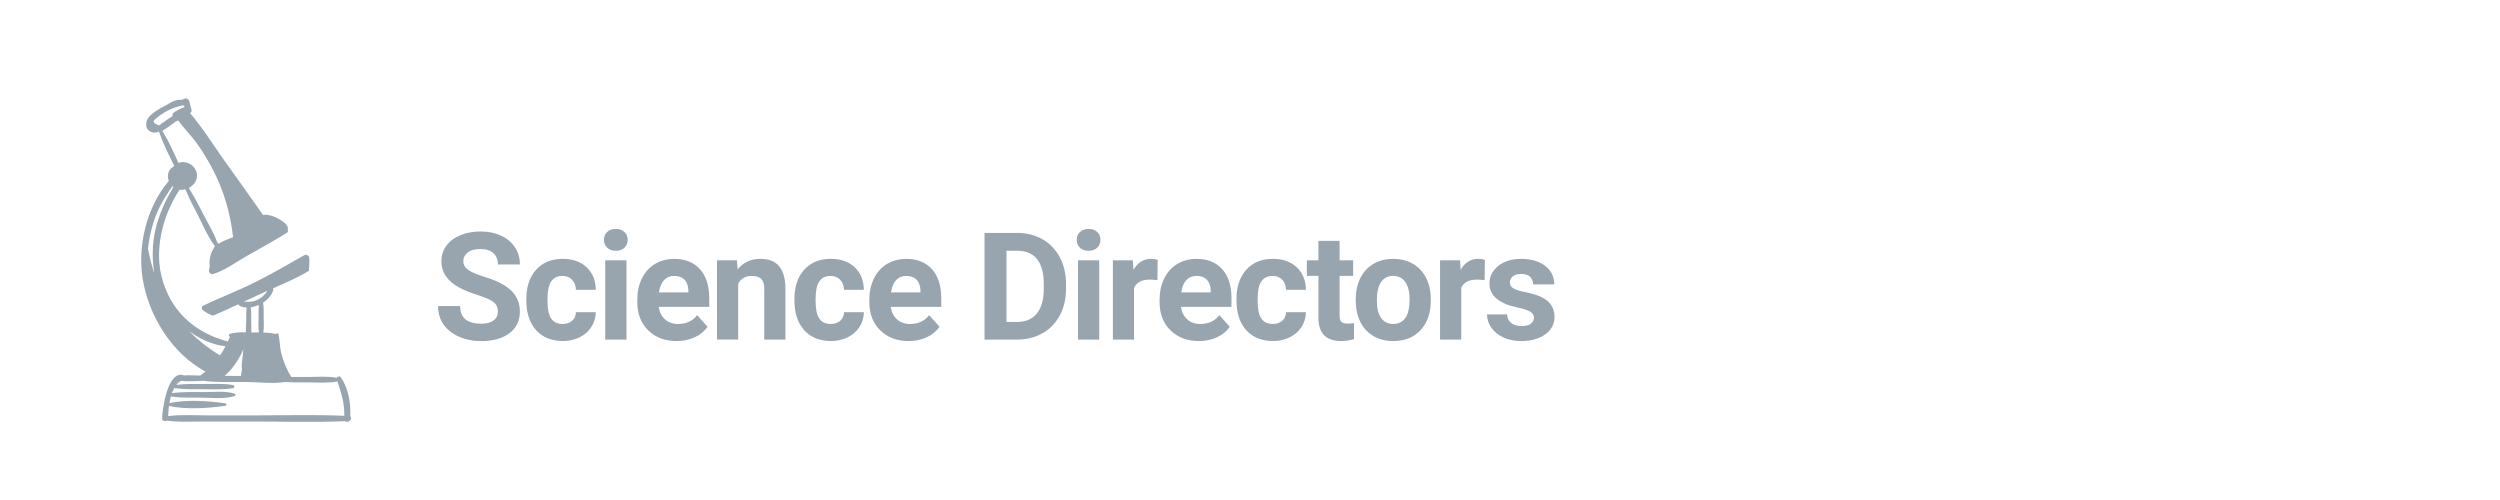 <?xml version="1.0" encoding="utf-8"?>
<!-- Generator: Adobe Illustrator 21.0.2, SVG Export Plug-In . SVG Version: 6.00 Build 0)  -->
<svg version="1.1" id="Layer_1" xmlns="http://www.w3.org/2000/svg" xmlns:xlink="http://www.w3.org/1999/xlink" x="0px" y="0px"
	 viewBox="0 0 100 20" style="enable-background:new 0 0 100 20;" xml:space="preserve">
<style type="text/css">
	.st0{fill:#98A4AE;}
</style>
<g>
	<path class="st0" d="M19.915,12.464c0-0.166-0.059-0.293-0.176-0.383c-0.117-0.088-0.328-0.182-0.633-0.281
		c-0.305-0.098-0.546-0.195-0.724-0.291c-0.484-0.262-0.727-0.614-0.727-1.058c0-0.23,0.065-0.436,0.195-0.616
		s0.316-0.322,0.56-0.424s0.516-0.152,0.819-0.152c0.305,0,0.576,0.056,0.814,0.166s0.423,0.266,0.555,0.467s0.198,0.43,0.198,0.686
		h-0.879c0-0.195-0.062-0.348-0.185-0.455c-0.123-0.109-0.296-0.163-0.519-0.163c-0.215,0-0.382,0.046-0.501,0.136
		c-0.119,0.092-0.179,0.211-0.179,0.359c0,0.139,0.07,0.255,0.209,0.349s0.345,0.182,0.617,0.264c0.5,0.15,0.864,0.337,1.093,0.56
		s0.343,0.5,0.343,0.832c0,0.369-0.14,0.659-0.419,0.869s-0.655,0.314-1.128,0.314c-0.328,0-0.627-0.061-0.896-0.18
		c-0.27-0.121-0.475-0.285-0.617-0.494s-0.212-0.451-0.212-0.727h0.882c0,0.471,0.281,0.706,0.844,0.706
		c0.209,0,0.372-0.042,0.489-0.128C19.856,12.735,19.915,12.616,19.915,12.464z"/>
	<path class="st0" d="M22.504,12.959c0.156,0,0.283-0.043,0.381-0.129s0.148-0.2,0.152-0.343h0.794
		c-0.002,0.215-0.061,0.412-0.176,0.59c-0.115,0.18-0.273,0.318-0.473,0.416c-0.2,0.099-0.421,0.148-0.664,0.148
		c-0.453,0-0.811-0.144-1.072-0.432s-0.393-0.687-0.393-1.194V11.96c0-0.488,0.13-0.878,0.39-1.169s0.616-0.437,1.069-0.437
		c0.396,0,0.714,0.113,0.954,0.338c0.239,0.227,0.361,0.526,0.365,0.901h-0.794c-0.004-0.165-0.055-0.299-0.152-0.402
		c-0.098-0.103-0.227-0.154-0.387-0.154c-0.197,0-0.346,0.072-0.447,0.216s-0.151,0.377-0.151,0.699v0.089
		c0,0.326,0.05,0.561,0.149,0.704C22.15,12.888,22.301,12.959,22.504,12.959z"/>
	<path class="st0" d="M24.159,9.593c0-0.127,0.042-0.231,0.127-0.313s0.201-0.123,0.347-0.123c0.145,0,0.26,0.041,0.346,0.123
		s0.129,0.187,0.129,0.313c0,0.129-0.043,0.234-0.13,0.316s-0.202,0.123-0.344,0.123s-0.257-0.041-0.344-0.123
		S24.159,9.722,24.159,9.593z M25.059,13.583h-0.85v-3.17h0.85V13.583z"/>
	<path class="st0" d="M27.064,13.642c-0.465,0-0.843-0.143-1.135-0.428s-0.438-0.665-0.438-1.14v-0.082
		c0-0.318,0.062-0.603,0.185-0.854c0.123-0.25,0.297-0.443,0.523-0.58c0.226-0.135,0.483-0.203,0.772-0.203
		c0.434,0,0.775,0.137,1.024,0.41s0.374,0.661,0.374,1.163v0.346H26.35c0.027,0.207,0.11,0.373,0.248,0.498s0.312,0.188,0.523,0.188
		c0.326,0,0.581-0.118,0.765-0.354l0.416,0.466c-0.127,0.18-0.299,0.32-0.516,0.421C27.568,13.591,27.328,13.642,27.064,13.642z
		 M26.968,11.037c-0.168,0-0.304,0.057-0.409,0.171c-0.104,0.113-0.171,0.276-0.201,0.488h1.178v-0.067
		c-0.004-0.188-0.055-0.334-0.152-0.438C27.286,11.089,27.147,11.037,26.968,11.037z"/>
	<path class="st0" d="M29.478,10.413l0.026,0.366c0.227-0.283,0.53-0.425,0.911-0.425c0.336,0,0.586,0.099,0.75,0.296
		s0.248,0.492,0.252,0.885v2.048h-0.847v-2.032c0-0.18-0.039-0.311-0.117-0.392s-0.208-0.122-0.39-0.122
		c-0.238,0-0.417,0.102-0.536,0.306v2.24h-0.847v-3.17H29.478z"/>
	<path class="st0" d="M33.228,12.959c0.156,0,0.283-0.043,0.381-0.129s0.148-0.2,0.152-0.343h0.794
		c-0.002,0.215-0.061,0.412-0.176,0.59c-0.115,0.18-0.273,0.318-0.473,0.416c-0.201,0.099-0.422,0.148-0.664,0.148
		c-0.453,0-0.811-0.144-1.072-0.432s-0.393-0.687-0.393-1.194V11.96c0-0.488,0.13-0.878,0.39-1.169s0.616-0.437,1.069-0.437
		c0.396,0,0.714,0.113,0.953,0.338c0.239,0.227,0.361,0.526,0.365,0.901h-0.794c-0.004-0.165-0.055-0.299-0.152-0.402
		c-0.098-0.103-0.227-0.154-0.387-0.154c-0.197,0-0.347,0.072-0.446,0.216c-0.102,0.144-0.151,0.377-0.151,0.699v0.089
		c0,0.326,0.05,0.561,0.149,0.704C32.873,12.888,33.024,12.959,33.228,12.959z"/>
	<path class="st0" d="M36.347,13.642c-0.465,0-0.844-0.143-1.136-0.428s-0.438-0.665-0.438-1.14v-0.082
		c0-0.318,0.062-0.603,0.185-0.854c0.123-0.25,0.298-0.443,0.522-0.58c0.227-0.135,0.483-0.203,0.772-0.203
		c0.434,0,0.774,0.137,1.024,0.41c0.248,0.273,0.373,0.661,0.373,1.163v0.346h-2.019c0.027,0.207,0.11,0.373,0.247,0.498
		c0.139,0.125,0.312,0.188,0.523,0.188c0.326,0,0.581-0.118,0.765-0.354l0.416,0.466c-0.127,0.18-0.299,0.32-0.516,0.421
		C36.851,13.591,36.61,13.642,36.347,13.642z M36.25,11.037c-0.168,0-0.305,0.057-0.408,0.171c-0.105,0.113-0.172,0.276-0.201,0.488
		h1.178v-0.067c-0.004-0.188-0.055-0.334-0.152-0.438C36.568,11.089,36.43,11.037,36.25,11.037z"/>
	<path class="st0" d="M39.381,13.583V9.317h1.312c0.375,0,0.711,0.085,1.006,0.254c0.297,0.169,0.527,0.409,0.693,0.721
		s0.249,0.665,0.249,1.062v0.196c0,0.396-0.082,0.749-0.245,1.058s-0.393,0.548-0.689,0.718s-0.632,0.256-1.005,0.258H39.381z
		 M40.26,10.029v2.848h0.425c0.344,0,0.606-0.112,0.788-0.337s0.274-0.546,0.278-0.964v-0.226c0-0.434-0.09-0.762-0.27-0.986
		c-0.18-0.223-0.442-0.335-0.788-0.335H40.26z"/>
	<path class="st0" d="M43.069,9.593c0-0.127,0.042-0.231,0.128-0.313c0.084-0.082,0.2-0.123,0.347-0.123
		c0.145,0,0.26,0.041,0.346,0.123s0.129,0.187,0.129,0.313c0,0.129-0.044,0.234-0.13,0.316c-0.088,0.082-0.202,0.123-0.345,0.123
		s-0.258-0.041-0.345-0.123S43.069,9.722,43.069,9.593z M43.969,13.583h-0.85v-3.17h0.85V13.583z"/>
	<path class="st0" d="M46.297,11.207c-0.115-0.016-0.217-0.023-0.305-0.023c-0.32,0-0.53,0.108-0.63,0.325v2.074h-0.847v-3.17h0.8
		l0.023,0.378c0.17-0.291,0.405-0.437,0.706-0.437c0.094,0,0.182,0.013,0.264,0.038L46.297,11.207z"/>
	<path class="st0" d="M47.957,13.642c-0.465,0-0.844-0.143-1.136-0.428s-0.438-0.665-0.438-1.14v-0.082
		c0-0.318,0.062-0.603,0.185-0.854c0.123-0.25,0.298-0.443,0.522-0.58c0.227-0.135,0.483-0.203,0.772-0.203
		c0.434,0,0.774,0.137,1.024,0.41c0.248,0.273,0.373,0.661,0.373,1.163v0.346h-2.019c0.027,0.207,0.11,0.373,0.247,0.498
		c0.139,0.125,0.312,0.188,0.523,0.188c0.326,0,0.581-0.118,0.765-0.354l0.416,0.466c-0.127,0.18-0.299,0.32-0.516,0.421
		C48.461,13.591,48.221,13.642,47.957,13.642z M47.86,11.037c-0.168,0-0.305,0.057-0.408,0.171
		c-0.105,0.113-0.172,0.276-0.201,0.488h1.178v-0.067c-0.004-0.188-0.055-0.334-0.152-0.438
		C48.179,11.089,48.04,11.037,47.86,11.037z"/>
	<path class="st0" d="M50.91,12.959c0.156,0,0.283-0.043,0.381-0.129s0.148-0.2,0.152-0.343h0.794
		c-0.002,0.215-0.061,0.412-0.176,0.59c-0.115,0.18-0.273,0.318-0.473,0.416c-0.201,0.099-0.422,0.148-0.664,0.148
		c-0.453,0-0.811-0.144-1.072-0.432s-0.393-0.687-0.393-1.194V11.96c0-0.488,0.13-0.878,0.39-1.169s0.616-0.437,1.069-0.437
		c0.396,0,0.714,0.113,0.953,0.338c0.239,0.227,0.361,0.526,0.365,0.901h-0.794c-0.004-0.165-0.055-0.299-0.152-0.402
		c-0.098-0.103-0.227-0.154-0.387-0.154c-0.197,0-0.347,0.072-0.446,0.216c-0.102,0.144-0.151,0.377-0.151,0.699v0.089
		c0,0.326,0.05,0.561,0.149,0.704C50.556,12.888,50.707,12.959,50.91,12.959z"/>
	<path class="st0" d="M53.584,9.634v0.779h0.542v0.621h-0.542v1.582c0,0.117,0.022,0.201,0.067,0.252s0.131,0.076,0.258,0.076
		c0.094,0,0.177-0.007,0.249-0.021v0.642c-0.166,0.051-0.337,0.076-0.513,0.076c-0.594,0-0.896-0.3-0.908-0.899v-1.708h-0.463
		v-0.621h0.463V9.634H53.584z"/>
	<path class="st0" d="M54.229,11.969c0-0.314,0.061-0.595,0.182-0.841s0.295-0.437,0.523-0.571c0.227-0.135,0.491-0.202,0.792-0.202
		c0.428,0,0.776,0.131,1.048,0.393c0.27,0.262,0.421,0.617,0.452,1.066l0.006,0.217c0,0.486-0.136,0.877-0.407,1.17
		c-0.271,0.295-0.636,0.441-1.093,0.441s-0.821-0.146-1.095-0.439c-0.271-0.293-0.408-0.691-0.408-1.195V11.969z M55.075,12.029
		c0,0.301,0.057,0.531,0.17,0.69s0.275,0.239,0.486,0.239c0.205,0,0.365-0.079,0.48-0.236s0.173-0.409,0.173-0.756
		c0-0.295-0.058-0.523-0.173-0.687c-0.115-0.162-0.277-0.243-0.486-0.243c-0.207,0-0.367,0.081-0.48,0.242
		S55.075,11.69,55.075,12.029z"/>
	<path class="st0" d="M59.384,11.207c-0.115-0.016-0.217-0.023-0.305-0.023c-0.32,0-0.53,0.108-0.63,0.325v2.074h-0.847v-3.17h0.8
		l0.023,0.378c0.17-0.291,0.405-0.437,0.706-0.437c0.094,0,0.182,0.013,0.264,0.038L59.384,11.207z"/>
	<path class="st0" d="M61.357,12.707c0-0.104-0.052-0.185-0.153-0.245c-0.104-0.059-0.268-0.112-0.494-0.159
		c-0.754-0.158-1.131-0.479-1.131-0.961c0-0.281,0.116-0.516,0.35-0.704s0.539-0.283,0.916-0.283c0.402,0,0.724,0.095,0.965,0.284
		s0.362,0.436,0.362,0.738h-0.847c0-0.121-0.039-0.222-0.117-0.3c-0.078-0.08-0.2-0.119-0.366-0.119
		c-0.143,0-0.253,0.032-0.331,0.097s-0.117,0.146-0.117,0.246c0,0.094,0.044,0.17,0.133,0.228s0.239,0.107,0.45,0.148
		c0.211,0.043,0.389,0.09,0.533,0.143c0.447,0.164,0.671,0.448,0.671,0.853c0,0.289-0.124,0.522-0.372,0.702
		c-0.248,0.178-0.568,0.268-0.961,0.268c-0.266,0-0.502-0.048-0.708-0.143c-0.206-0.094-0.367-0.224-0.484-0.389
		s-0.176-0.344-0.176-0.535h0.803c0.008,0.15,0.063,0.266,0.167,0.346s0.242,0.12,0.416,0.12c0.162,0,0.284-0.03,0.368-0.093
		C61.315,12.888,61.357,12.807,61.357,12.707z"/>
</g>
<g>
	<g>
		<path class="st0" d="M14.012,16.666c0.021-0.533-0.068-1.115-0.374-1.568c-0.043-0.064-0.144-0.046-0.17,0.012
			c-0.36-0.063-0.735-0.036-1.1-0.033c-0.239,0.002-0.48-0.003-0.72,0.004c-0.002-0.007-0.004-0.015-0.009-0.023
			c-0.167-0.275-0.286-0.56-0.372-0.865c-0.076-0.271-0.071-0.552-0.127-0.826c-0.01-0.05-0.085-0.049-0.105-0.007
			c-0.169-0.041-0.334-0.055-0.502-0.059c0.032-0.18,0.016-0.367,0.015-0.549c-0.001-0.216,0.01-0.434-0.024-0.648
			c0.19-0.122,0.344-0.293,0.409-0.507c0.008-0.025,0.002-0.048-0.011-0.066c0.482-0.21,0.973-0.42,1.414-0.687
			c0.033-0.02,0.037-0.058,0.022-0.086c0.012-0.05,0.008-0.106,0.01-0.16c0.003-0.109,0.024-0.239-0.017-0.343
			c-0.01-0.026-0.039-0.045-0.067-0.048c-0.029-0.019-0.067-0.024-0.108-0.001c-0.656,0.377-1.31,0.75-1.988,1.09
			c-0.678,0.339-1.389,0.609-2.072,0.935c-0.028,0.013-0.039,0.037-0.04,0.061c-0.005,0.008-0.009,0.018-0.008,0.028
			c0.008,0.069,0.045,0.09,0.102,0.13c0.071,0.049,0.154,0.095,0.233,0.132c0.01,0.005,0.02,0.006,0.029,0.008
			c0.033,0.028,0.081,0.042,0.132,0.02c0.326-0.143,0.65-0.292,0.973-0.443c0.002,0.016,0.008,0.032,0.022,0.043
			c0.081,0.065,0.191,0.09,0.306,0.092c-0.024,0.169-0.015,0.343-0.016,0.513c-0.001,0.149-0.022,0.318-0.013,0.478
			c-0.217-0.003-0.436,0.001-0.638,0.058c-0.06,0.017-0.06,0.097,0,0.114c0.001,0,0.002,0,0.002,0.001
			c-0.027,0.066-0.055,0.13-0.084,0.194c-1.382-0.365-2.33-1.272-2.659-2.623C6.281,10.32,6.363,9.566,6.574,8.864
			C6.68,8.51,6.841,8.174,7.02,7.849c0.049-0.089,0.108-0.174,0.168-0.26C7.264,7.598,7.341,7.59,7.415,7.57
			c0.144,0.359,0.33,0.702,0.507,1.048C8.12,9.007,8.294,9.433,8.555,9.789c0.004,0.005,0.01,0.006,0.015,0.01
			c0.007,0.025,0.015,0.049,0.023,0.073C8.573,9.88,8.557,9.895,8.549,9.918C8.546,9.928,8.544,9.939,8.541,9.95
			c-0.085,0.109-0.125,0.276-0.145,0.388c-0.016,0.089-0.022,0.2-0.007,0.305c-0.011,0.062-0.021,0.124-0.032,0.186
			c-0.01,0.059,0.029,0.101,0.076,0.116c0.017,0.02,0.044,0.032,0.075,0.022c0.482-0.144,0.929-0.481,1.362-0.727
			c0.539-0.306,1.086-0.603,1.61-0.932c0.051-0.032,0.049-0.086,0.021-0.12c0.011-0.013,0.019-0.028,0.018-0.045
			c-0.014-0.172-0.208-0.288-0.35-0.376c-0.177-0.109-0.421-0.193-0.634-0.174c-0.006,0.001-0.012,0.003-0.017,0.005
			c-0.002,0-0.003-0.001-0.005-0.002c-0.003-0.007-0.004-0.014-0.009-0.022C9.995,7.843,9.471,7.121,8.955,6.395
			c-0.44-0.619-0.852-1.289-1.353-1.87c0.002-0.001,0.003-0.002,0.004-0.003c0.047-0.028,0.068-0.077,0.055-0.128
			C7.631,4.276,7.601,4.157,7.57,4.038c-0.009-0.033-0.031-0.056-0.06-0.069C7.482,3.933,7.428,3.931,7.387,3.947
			C7.352,3.962,7.315,3.975,7.279,3.989C7.269,3.991,7.259,3.992,7.25,3.995C7.126,3.981,7.009,4.013,6.89,4.07
			C6.822,4.102,6.752,4.144,6.682,4.188C6.61,4.222,6.538,4.259,6.467,4.299c-0.199,0.114-0.553,0.33-0.605,0.563
			C5.815,5.076,5.882,5.245,6.119,5.298c0.084,0.019,0.163,0.001,0.235-0.035C6.356,5.264,6.358,5.267,6.36,5.269
			C6.519,5.733,6.747,6.186,6.969,6.63C6.958,6.642,6.947,6.653,6.937,6.666C6.723,6.784,6.669,7.029,6.753,7.235
			C5.855,8.288,5.5,9.853,5.706,11.143c0.231,1.45,1.133,2.97,2.51,3.719c-0.064,0.053-0.129,0.105-0.199,0.154
			c-0.002,0.002-0.003,0.004-0.005,0.005c-0.113-0.006-0.228-0.005-0.34-0.008c-0.106-0.003-0.209-0.005-0.311,0.004
			c-0.661-0.25-0.874,1.396-0.876,1.721c-0.001,0.106,0.125,0.134,0.194,0.086c0.483,0.07,0.985,0.036,1.472,0.036h1.929
			c1.236,0,2.483,0.04,3.719-0.013c0.047,0.041,0.133,0.035,0.179-0.015C14.05,16.804,14.061,16.714,14.012,16.666z M6.371,5.017
			C6.134,4.936,6.082,4.851,6.217,4.763c0.109-0.106,0.239-0.191,0.369-0.272C6.69,4.427,6.8,4.376,6.913,4.332
			c0.024-0.009,0.049-0.017,0.073-0.027c0.111-0.038,0.224-0.07,0.34-0.095c0.022,0.013,0.04,0.03,0.052,0.049
			c0,0.005-0.001,0.01-0.002,0.015C7.376,4.28,7.374,4.286,7.372,4.291C7.288,4.314,7.208,4.353,7.131,4.393
			C7.046,4.436,6.957,4.483,6.903,4.56C6.886,4.584,6.897,4.613,6.918,4.63C6.786,4.715,6.656,4.804,6.532,4.897
			C6.519,4.9,6.505,4.905,6.494,4.914C6.452,4.948,6.411,4.982,6.371,5.017z M6.494,5.236C6.61,5.163,6.722,5.085,6.832,5.004
			C6.883,4.966,6.96,4.922,7.017,4.869C7.052,4.852,7.09,4.835,7.129,4.817c0.228,0.314,0.509,0.595,0.739,0.91
			c0.247,0.339,0.46,0.699,0.652,1.067c0.438,0.84,0.701,1.762,0.802,2.692C9.124,9.572,8.906,9.639,8.738,9.751
			C8.721,9.725,8.704,9.698,8.683,9.674c-0.126-0.35-0.328-0.68-0.501-1.01C7.979,8.28,7.789,7.885,7.551,7.518
			C7.666,7.459,7.763,7.369,7.82,7.26c0.168-0.323-0.037-0.686-0.395-0.766C7.322,6.471,7.224,6.482,7.138,6.516
			C6.943,6.082,6.743,5.64,6.494,5.236z M6.173,10.937c-0.106-0.317-0.19-0.646-0.254-0.986C5.956,9.596,6.03,9.244,6.135,8.903
			C6.301,8.362,6.58,7.899,6.898,7.447c0.002,0.002,0.004,0.005,0.006,0.007c0.01,0.01,0.021,0.018,0.032,0.027
			C6.888,7.564,6.842,7.647,6.797,7.726C6.6,8.066,6.448,8.43,6.325,8.799C6.094,9.491,6.054,10.224,6.173,10.937z M9.753,12.068
			c0.235-0.11,0.469-0.22,0.704-0.328c0.082-0.038,0.164-0.075,0.247-0.112c-0.117,0.175-0.262,0.311-0.476,0.395
			C10.065,12.087,9.911,12.066,9.753,12.068z M10.027,12.294c0.105-0.016,0.206-0.045,0.287-0.079
			c0.014-0.006,0.027-0.013,0.04-0.019c-0.015,0.151-0.01,0.304-0.01,0.456c-0.001,0.212-0.023,0.437,0.015,0.647
			c-0.055,0-0.11,0.001-0.166,0.001c-0.046,0-0.092,0-0.138-0.001c0.005-0.126-0.008-0.256-0.008-0.378
			C10.046,12.716,10.06,12.5,10.027,12.294z M9.733,13.967c-0.005,0.06-0.01,0.121-0.015,0.181c-0.016,0.197-0.07,0.426-0.038,0.628
			c-0.02,0.086-0.031,0.174-0.043,0.261c-0.217-0.001-0.435-0.004-0.654-0.002C9.287,14.779,9.573,14.37,9.733,13.967z
			 M7.561,13.239c0.423,0.322,0.919,0.546,1.459,0.614c-0.066,0.127-0.14,0.247-0.22,0.363C8.327,13.93,7.916,13.602,7.561,13.239z
			 M10.255,16.616H8.326c-0.527,0-1.075-0.041-1.6,0.029c0.004-0.117,0.014-0.259,0.034-0.408c0.001,0,0.001,0.001,0.002,0.001
			c0.693,0.154,1.56,0.092,2.26-0.007c0.051-0.007,0.051-0.089,0-0.097c-0.695-0.099-1.554-0.159-2.244-0.01
			c0.015-0.089,0.033-0.178,0.057-0.265c0.389,0.058,0.788,0.045,1.18,0.046c0.439,0.001,0.939,0.067,1.361-0.059
			c0.054-0.016,0.054-0.088,0-0.104C9,15.631,8.572,15.682,8.183,15.684c-0.433,0.001-0.876-0.017-1.305,0.042
			c0.027-0.075,0.057-0.148,0.094-0.213c0.007,0.005,0.013,0.012,0.023,0.014c0.384,0.054,0.775,0.04,1.163,0.042
			c0.386,0.002,0.782,0.024,1.162-0.043c0.065-0.011,0.065-0.113,0-0.124c-0.381-0.067-0.776-0.042-1.162-0.043
			c-0.368-0.001-0.741-0.01-1.106,0.036c0.057-0.071,0.124-0.129,0.203-0.167c0.135,0.028,0.275,0.024,0.418,0.02
			c0.149-0.004,0.301-0.001,0.45-0.017c0.563,0.075,1.154,0.044,1.722,0.048c0.479,0.003,1.061,0.082,1.552-0.001
			c0.322,0.026,0.649,0.016,0.972,0.018c0.375,0.003,0.759,0.032,1.128-0.038c0.16,0.46,0.284,0.888,0.275,1.374
			C12.603,16.58,11.423,16.616,10.255,16.616z"/>
	</g>
</g>
</svg>

